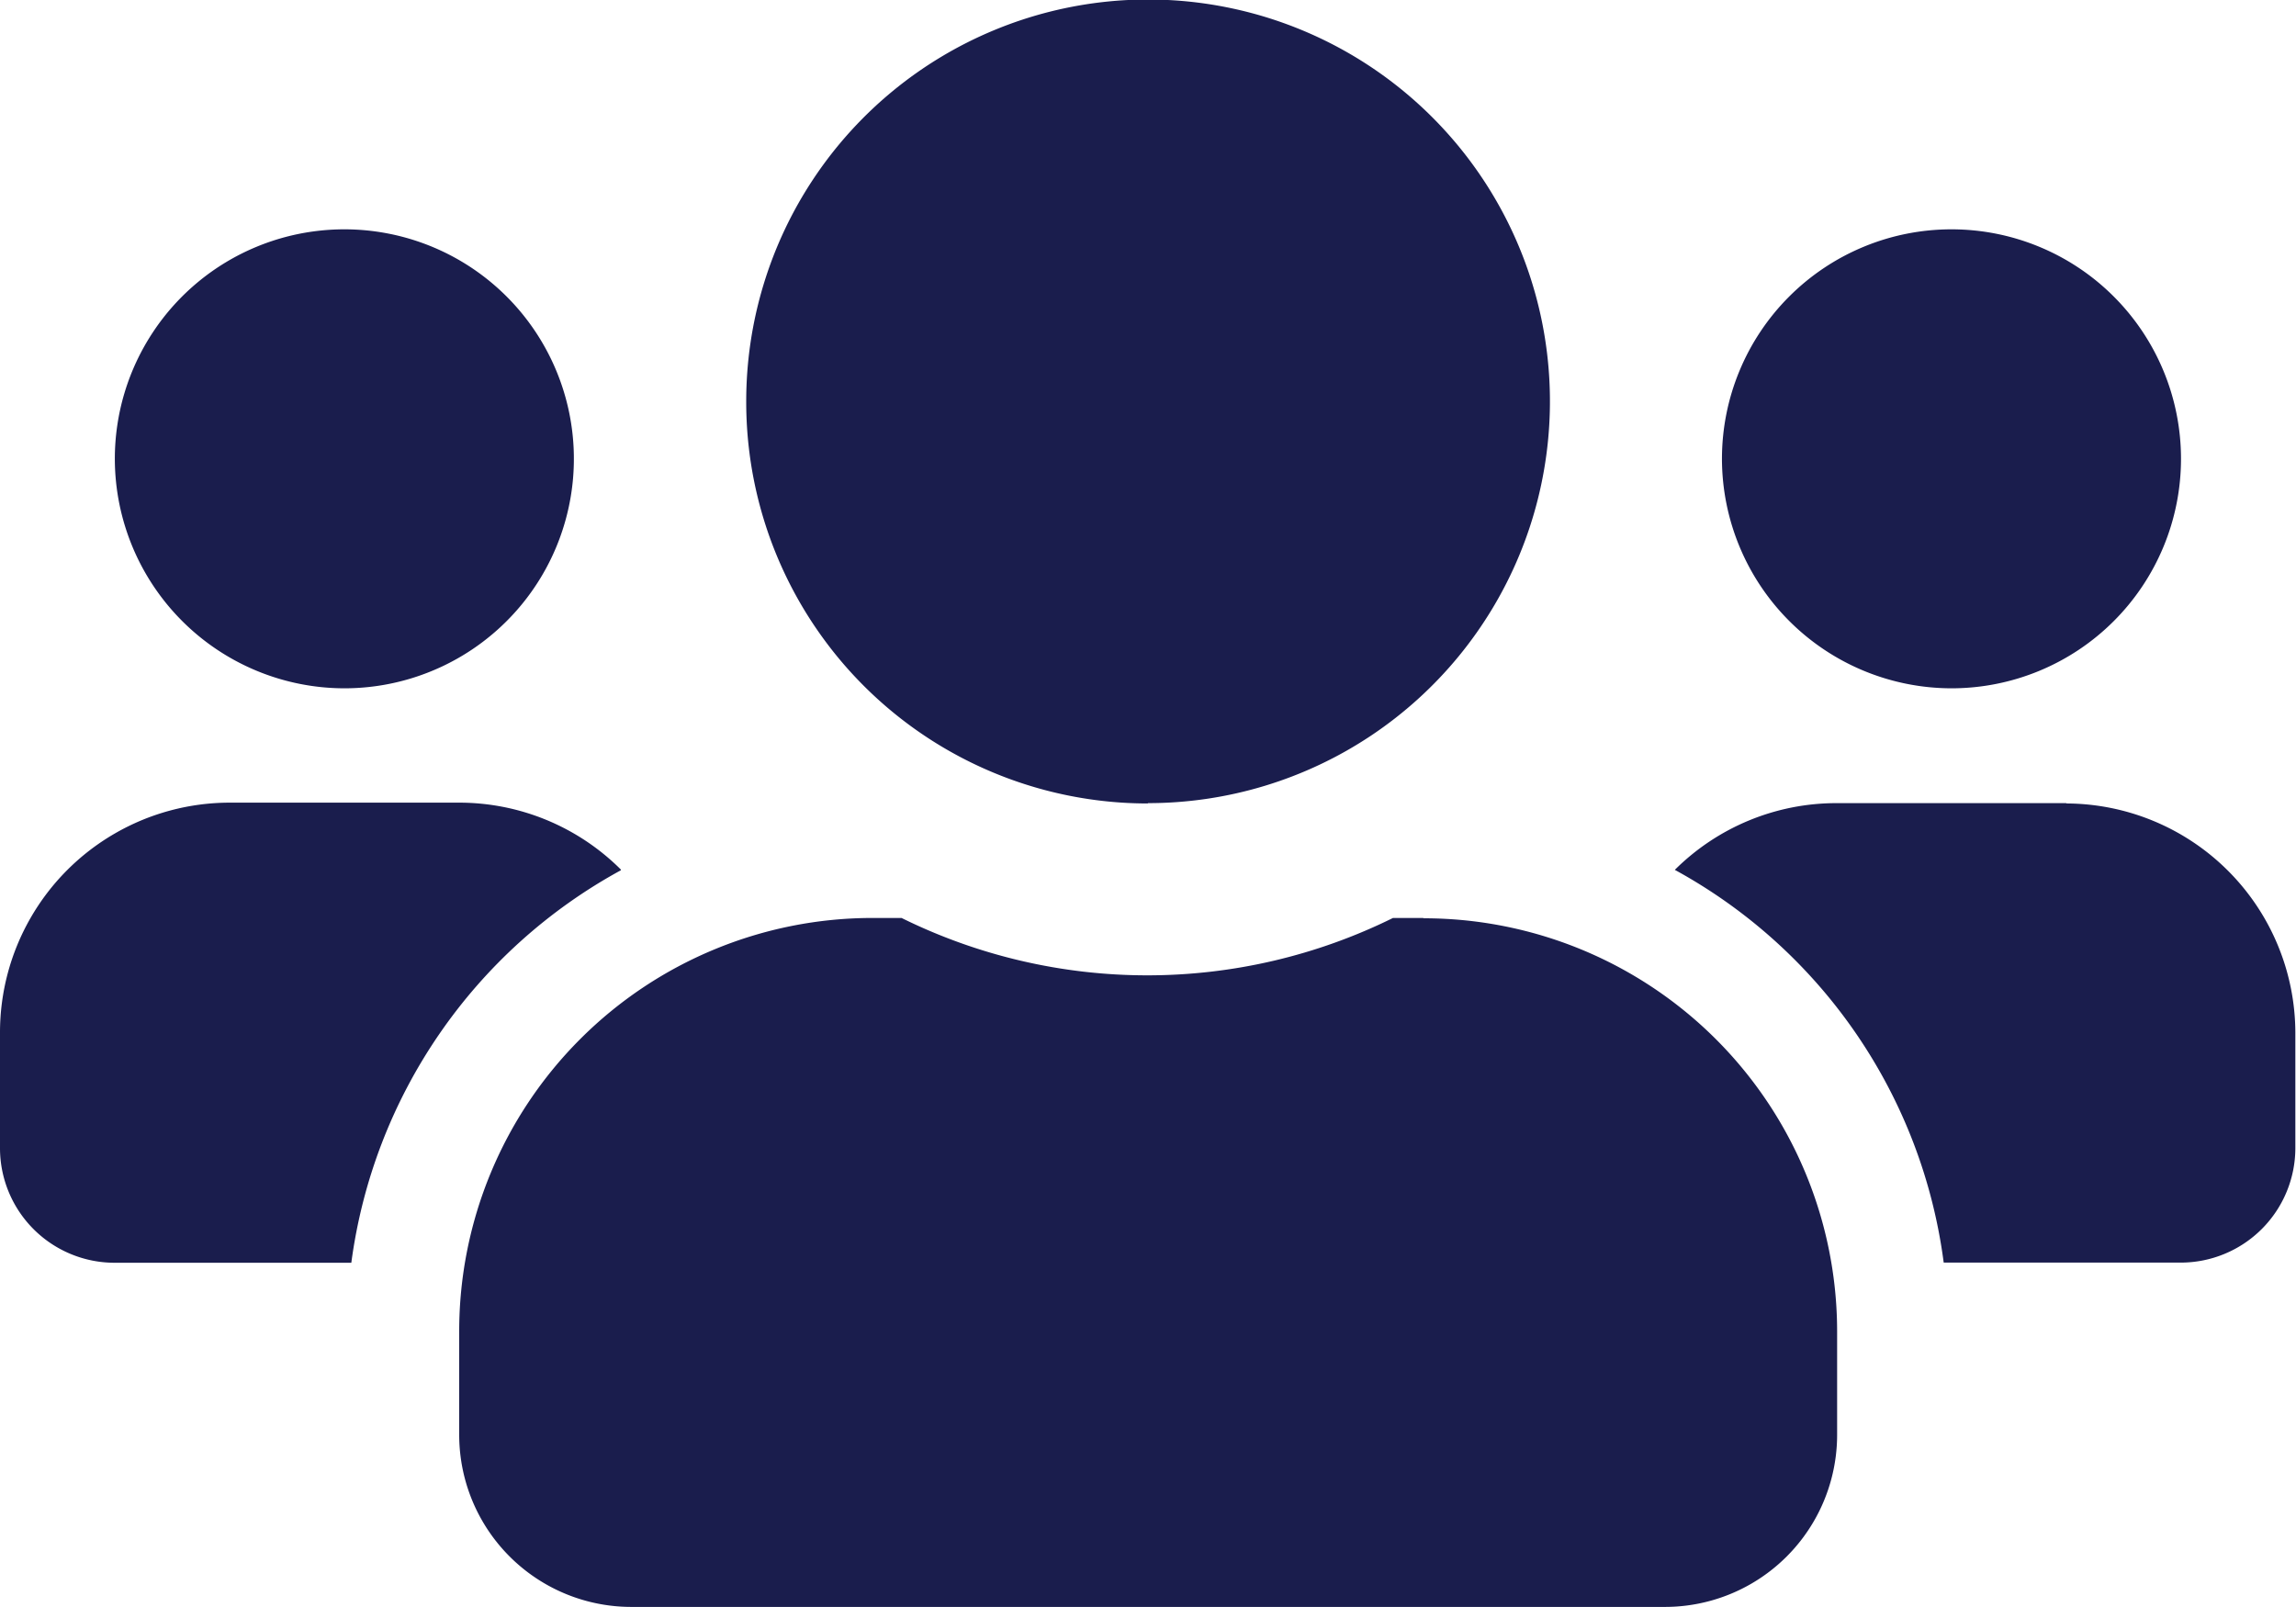 <svg xmlns="http://www.w3.org/2000/svg" width="14.175" height="9.922" viewBox="0 0 14.175 9.922">
  <path id="Icon_awesome-users" data-name="Icon awesome-users" d="M2.126,6.5A1.417,1.417,0,1,0,.709,5.085,1.419,1.419,0,0,0,2.126,6.5Zm9.922,0a1.417,1.417,0,1,0-1.417-1.417A1.419,1.419,0,0,0,12.049,6.5Zm.709.709H11.34a1.413,1.413,0,0,0-1,.412A3.24,3.24,0,0,1,12,10.046h1.462a.708.708,0,0,0,.709-.709V8.629A1.419,1.419,0,0,0,12.757,7.211Zm-5.67,0A2.481,2.481,0,1,0,4.607,4.731,2.479,2.479,0,0,0,7.087,7.211Zm1.7.709H8.6a3.425,3.425,0,0,1-3.034,0H5.386a2.552,2.552,0,0,0-2.551,2.551v.638A1.063,1.063,0,0,0,3.9,12.172h6.379a1.063,1.063,0,0,0,1.063-1.063v-.638A2.552,2.552,0,0,0,8.788,7.92Zm-4.955-.3a1.413,1.413,0,0,0-1-.412H1.417A1.419,1.419,0,0,0,0,8.629v.709a.708.708,0,0,0,.709.709h1.46A3.248,3.248,0,0,1,3.834,7.623Z" transform="translate(0 -2.25)" fill="#1a1d4d"/>
</svg>
